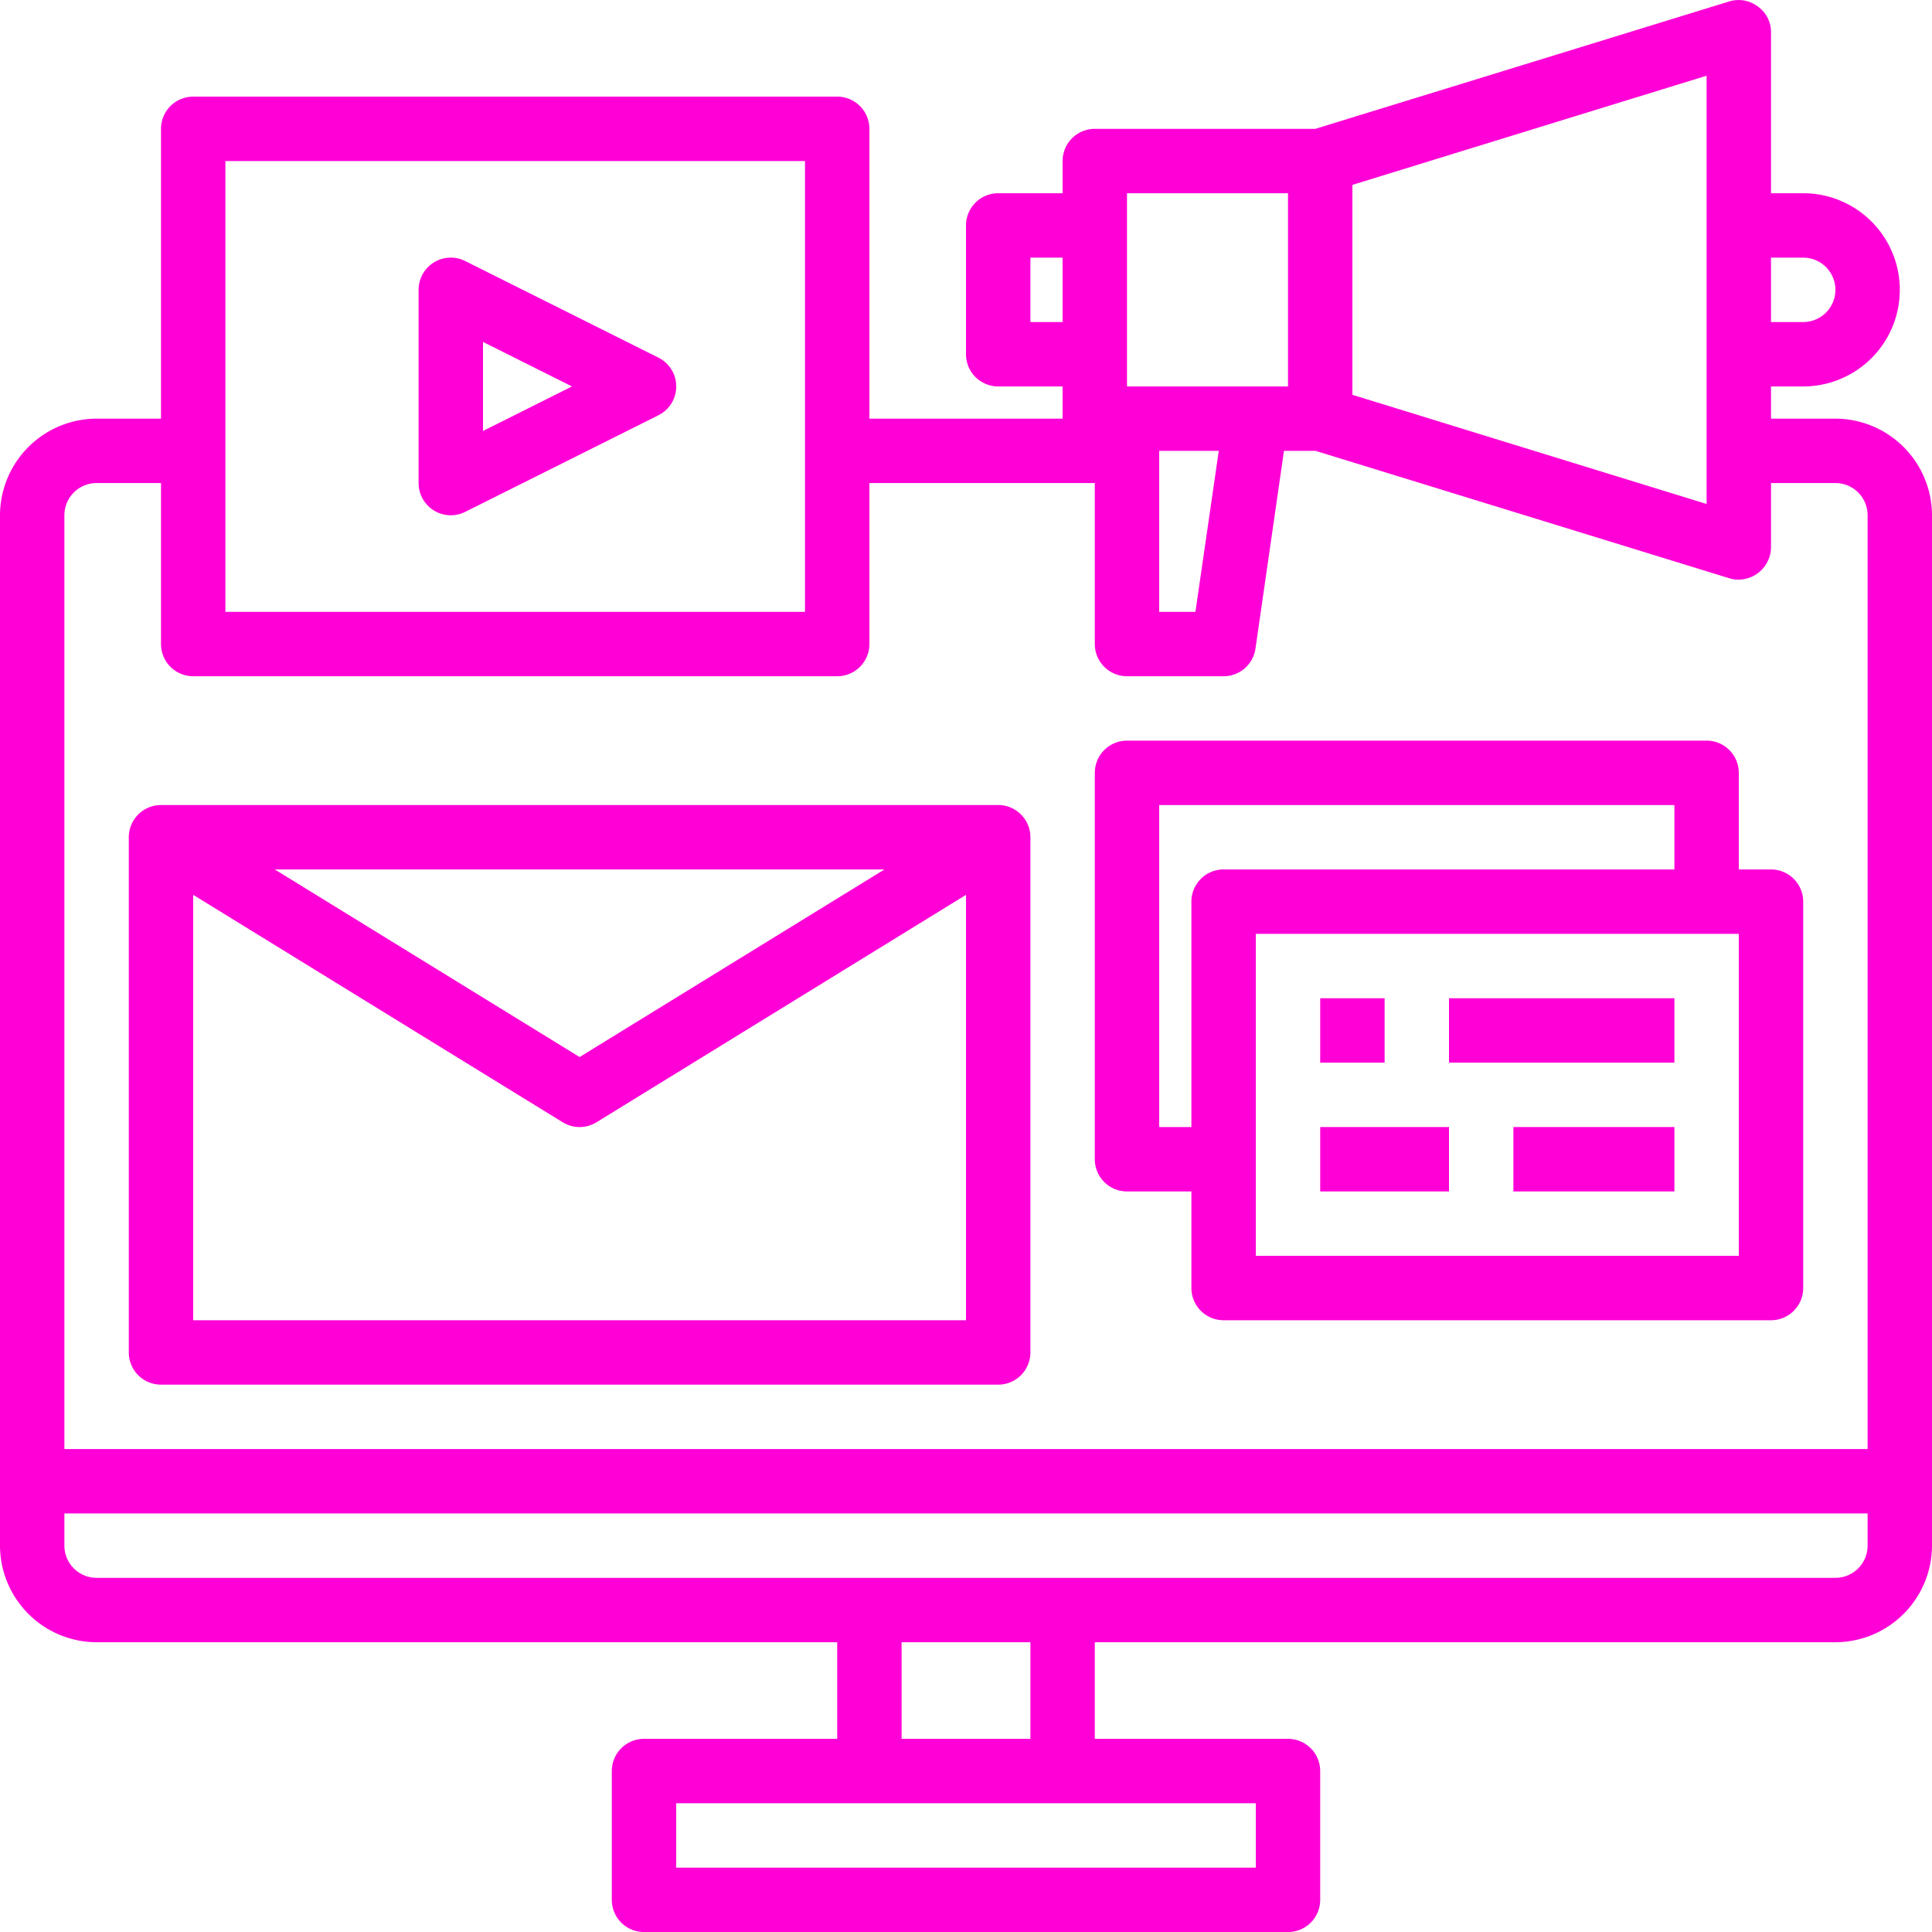 <svg id="Layer_1" data-name="Layer 1" xmlns="http://www.w3.org/2000/svg" viewBox="0 0 480 480.01"><defs><style>.cls-1{fill:#ff00d7;}</style></defs><g id="media-monitor-screen-Digital_Marketing" data-name="media-monitor-screen-Digital Marketing"><path class="cls-1" d="M472,120H456v-8h8a24,24,0,0,0,0-48h-8V24a7.76,7.76,0,0,0-3.28-6.4,7.92,7.92,0,0,0-7-1.28L342.8,48H288a8,8,0,0,0-8,8v8H264a8,8,0,0,0-8,8v32a8,8,0,0,0,8,8h16v8H232V48a8,8,0,0,0-8-8H64a8,8,0,0,0-8,8v72H40a24.07,24.07,0,0,0-24,24V400a24.07,24.07,0,0,0,24,24H224v24H176a8,8,0,0,0-8,8v32a8,8,0,0,0,8,8H336a8,8,0,0,0,8-8V456a8,8,0,0,0-8-8H288V424H472a24.07,24.07,0,0,0,24-24V144A24.07,24.07,0,0,0,472,120ZM456,80h8a8,8,0,0,1,0,16h-8ZM352,61.92,440,34.8V141.2l-88-27.12ZM296,64h40v48H296Zm22.8,64L313,168h-9V128ZM272,96V80h8V96ZM72,56H216V168H72ZM328,464v16H184V464Zm-88-16V424h32v24Zm240-48a8,8,0,0,1-8,8H40a8,8,0,0,1-8-8v-8H480Zm0-24H32V144a8,8,0,0,1,8-8H56v40a8,8,0,0,0,8,8H224a8,8,0,0,0,8-8V136h56v40a8,8,0,0,0,8,8h24a8,8,0,0,0,7.92-6.88L335,128h7.84l102.88,31.68A7.27,7.27,0,0,0,448,160a8.12,8.12,0,0,0,8-8V136h16a8,8,0,0,1,8,8Z" transform="translate(-16 -15.99)"/><path class="cls-1" d="M56,360H264a8,8,0,0,0,8-8V224a8,8,0,0,0-8-8H56a8,8,0,0,0-8,8V352A8,8,0,0,0,56,360Zm8-16V238.31l91.81,56.51a8,8,0,0,0,8.38,0L256,238.31V344ZM84.26,232H235.74L160,278.61Z" transform="translate(-16 -15.99)"/><path class="cls-1" d="M296,312h16v24a8,8,0,0,0,8,8H456a8,8,0,0,0,8-8V240a8,8,0,0,0-8-8h-8V208a8,8,0,0,0-8-8H296a8,8,0,0,0-8,8v96A8,8,0,0,0,296,312Zm152,16H328V248H448ZM304,216H432v16H320a8,8,0,0,0-8,8v56h-8Z" transform="translate(-16 -15.99)"/><path class="cls-1" d="M344,264h16v16H344Z" transform="translate(-16 -15.99)"/><path class="cls-1" d="M376,264h56v16H376Z" transform="translate(-16 -15.99)"/><path class="cls-1" d="M344,296h32v16H344Z" transform="translate(-16 -15.99)"/><path class="cls-1" d="M392,296h40v16H392Z" transform="translate(-16 -15.99)"/><path class="cls-1" d="M123.79,142.81a8,8,0,0,0,7.79.35l48-24a8,8,0,0,0,3.59-10.73,8.09,8.09,0,0,0-3.59-3.59l-48-24A8,8,0,0,0,120,88v48A8,8,0,0,0,123.79,142.81ZM136,100.94,158.11,112,136,123.06Z" transform="translate(-16 -15.99)"/></g></svg>